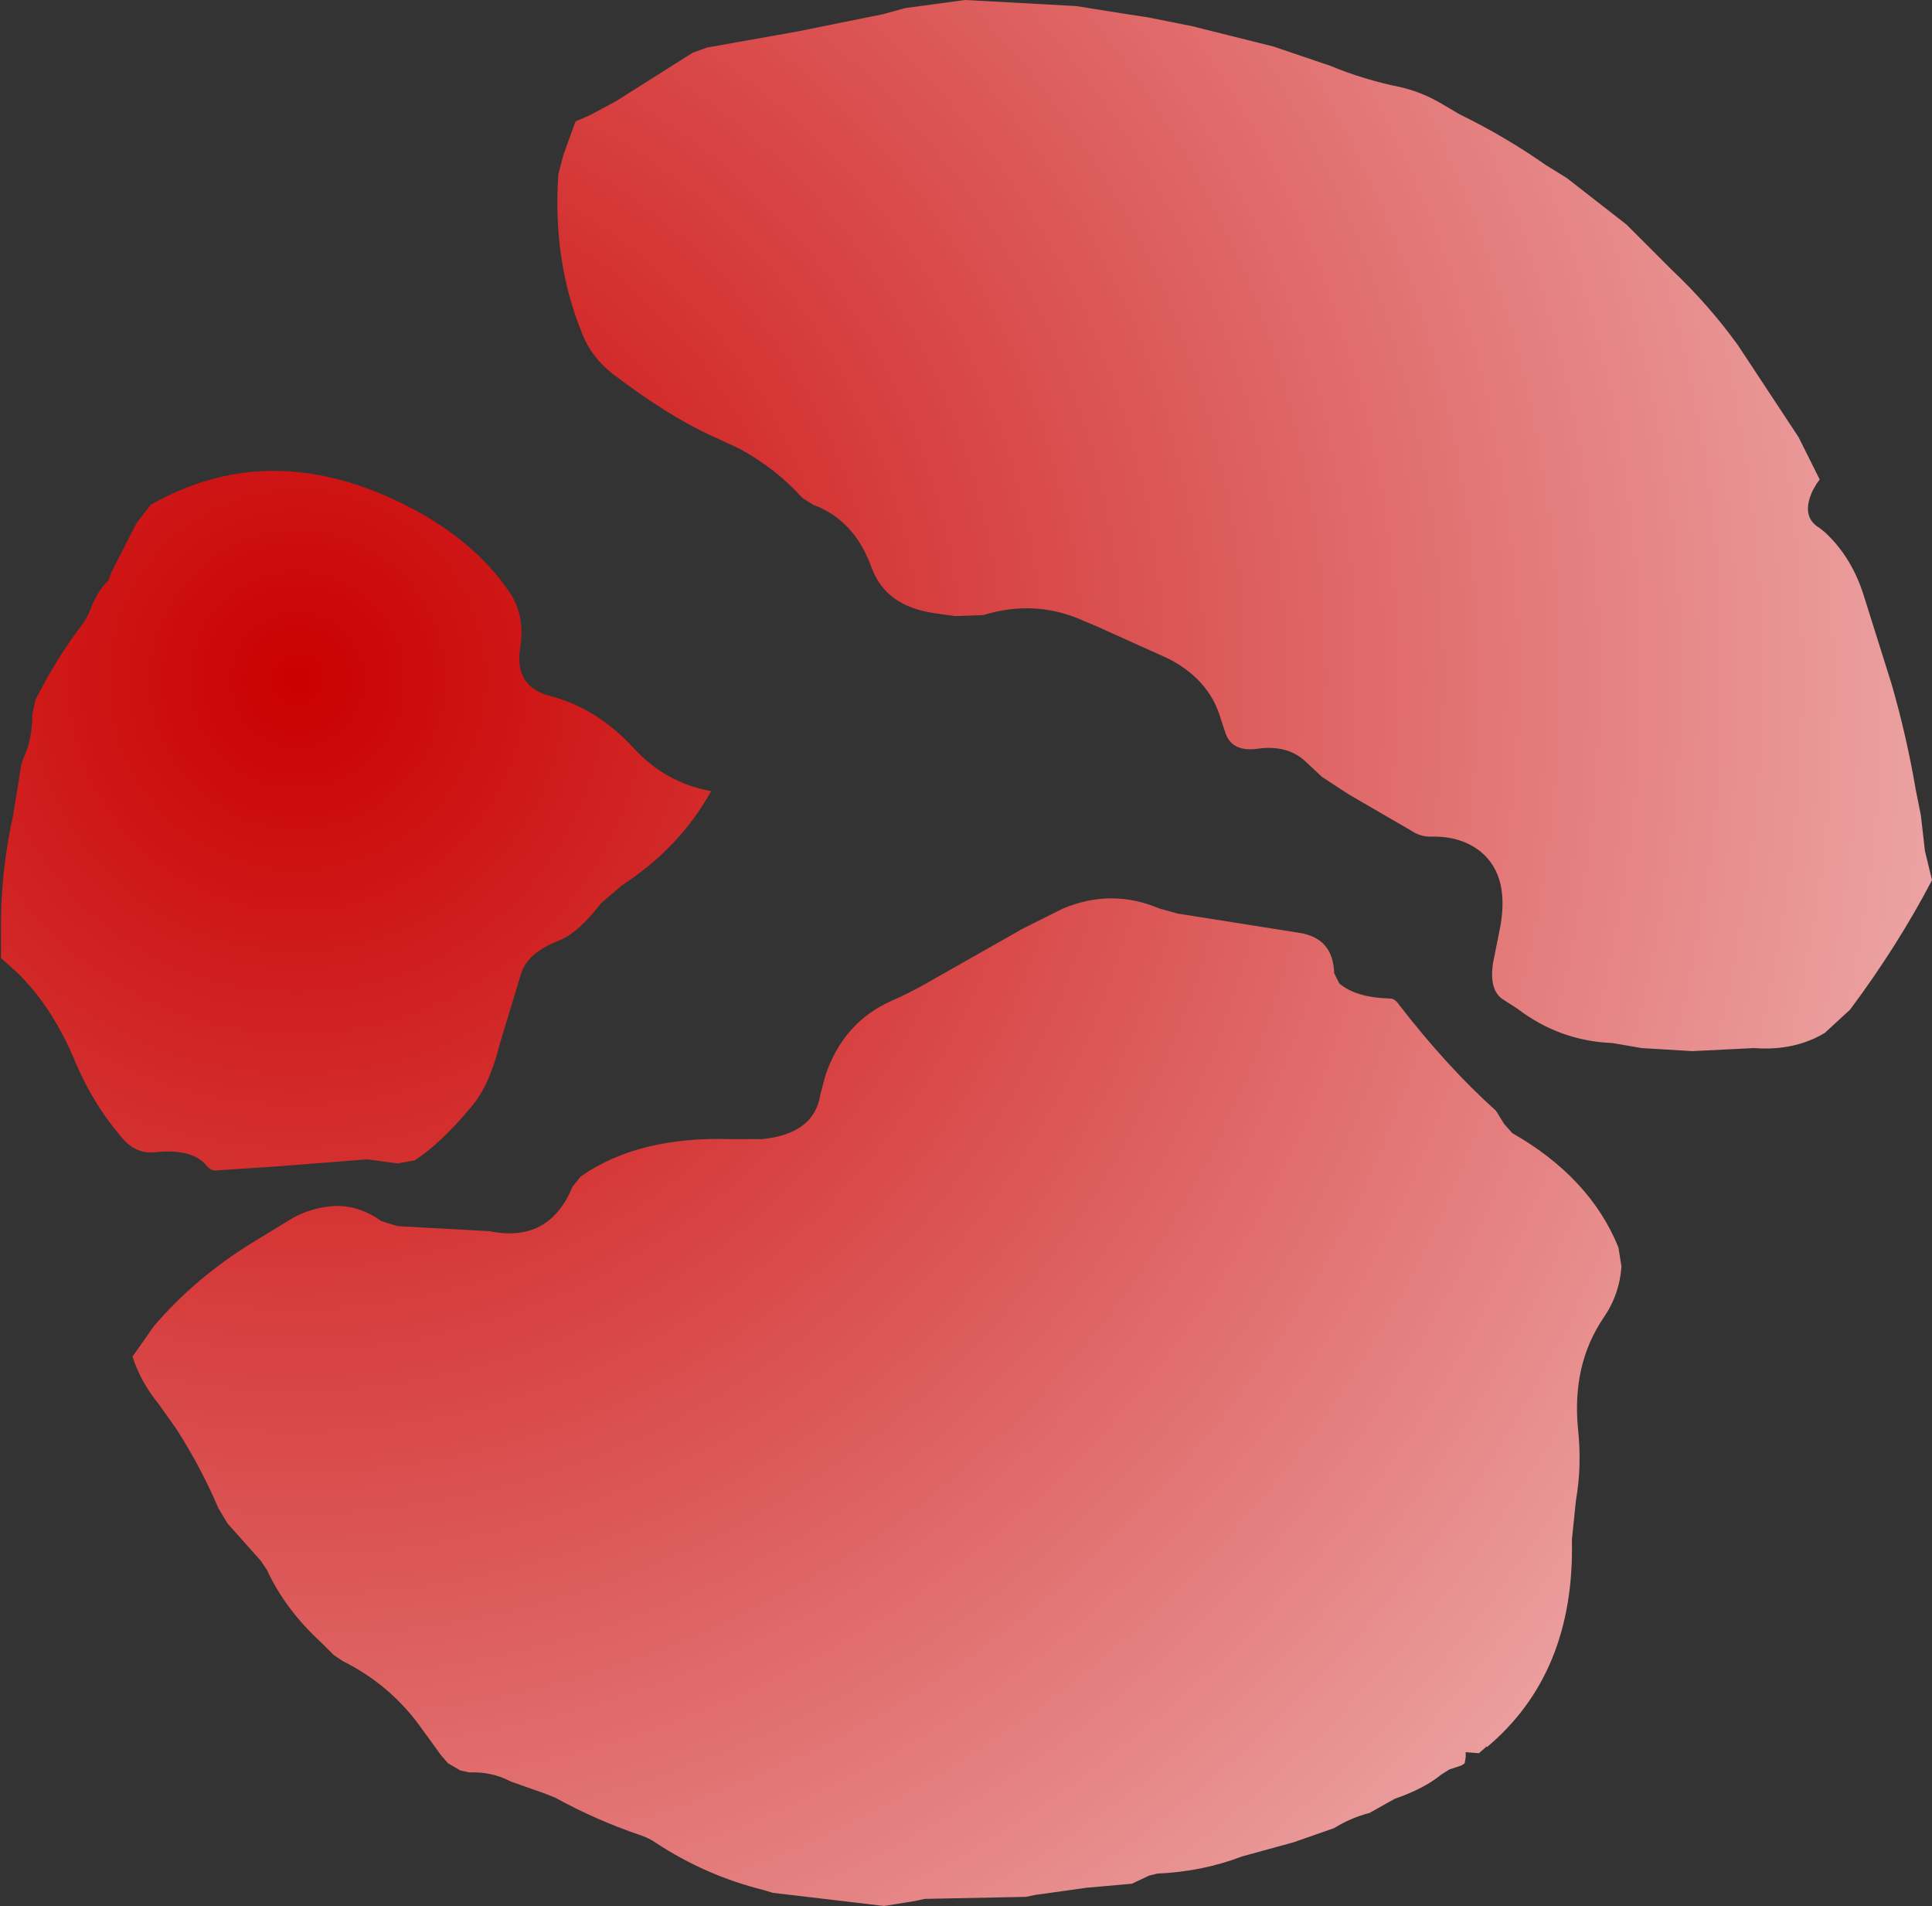 <?xml version="1.0" encoding="UTF-8" standalone="no"?>
<svg xmlns:xlink="http://www.w3.org/1999/xlink" height="94.2px" width="95.5px" xmlns="http://www.w3.org/2000/svg">
  <rect width="100%" height="100%" fill="#333333" stroke="none"/>
  <g transform="matrix(1.0, 0.0, 0.0, 1.0, 163.65, 66.55)">
    <path d="M-162.05 -31.25 L-161.9 -31.95 Q-160.85 -34.05 -159.5 -35.8 L-159.25 -36.25 Q-158.85 -37.35 -158.3 -37.85 L-158.15 -38.25 -156.9 -40.7 -156.2 -41.6 Q-150.5 -44.85 -144.05 -41.8 -140.85 -40.3 -138.95 -37.95 L-138.55 -37.4 Q-137.65 -36.2 -137.95 -34.45 -138.2 -32.6 -136.45 -32.15 -134.15 -31.55 -132.35 -29.6 -130.75 -27.85 -128.5 -27.45 -130.05 -24.65 -132.9 -22.8 L-133.95 -21.9 Q-135.05 -20.45 -136.05 -20.05 -137.6 -19.45 -137.9 -18.4 L-138.95 -14.95 Q-139.45 -12.9 -140.35 -11.85 -141.85 -10.05 -143.15 -9.2 L-144.0 -9.05 -145.5 -9.25 -150.0 -8.9 -153.0 -8.7 Q-153.25 -8.7 -153.45 -8.95 -154.15 -9.8 -156.0 -9.6 -156.95 -9.5 -157.65 -10.35 -159.05 -12.0 -159.9 -14.0 -161.15 -17.05 -163.15 -18.8 L-163.6 -19.2 -163.6 -21.25 Q-163.55 -23.8 -163.0 -26.25 L-162.6 -28.75 -162.5 -29.05 Q-162.05 -30.0 -162.05 -31.25 M-107.95 -65.85 L-106.95 -65.7 -104.7 -65.25 -100.7 -64.25 -97.9 -63.3 Q-96.2 -62.6 -94.45 -62.25 -93.35 -62.0 -92.35 -61.4 L-91.5 -60.9 Q-89.25 -59.8 -87.25 -58.4 L-86.2 -57.75 -83.25 -55.45 -81.6 -53.8 -81.0 -53.2 Q-79.2 -51.5 -77.75 -49.5 L-74.75 -44.95 -74.4 -44.25 -73.7 -42.85 -73.85 -42.65 -74.05 -42.3 Q-74.65 -41.0 -73.7 -40.45 L-73.45 -40.25 Q-72.15 -39.05 -71.55 -37.2 L-70.15 -32.75 Q-69.4 -30.15 -68.95 -27.5 L-68.7 -26.25 -68.5 -24.5 -68.15 -23.05 Q-69.85 -19.8 -72.2 -16.65 L-73.45 -15.5 Q-74.95 -14.6 -76.95 -14.75 L-80.0 -14.6 -82.5 -14.75 -83.95 -15.0 Q-86.55 -15.1 -88.65 -16.7 L-89.35 -17.15 Q-90.05 -17.6 -89.85 -18.95 L-89.55 -20.45 Q-88.95 -23.2 -90.45 -24.45 -91.45 -25.25 -92.95 -25.2 -93.45 -25.2 -93.9 -25.5 L-97.0 -27.3 -98.3 -28.15 -99.05 -28.85 Q-99.95 -29.75 -101.45 -29.55 -102.8 -29.35 -103.1 -30.4 L-103.3 -31.0 Q-103.85 -32.95 -105.9 -34.0 L-109.45 -35.6 -110.05 -35.85 Q-112.45 -36.95 -115.05 -36.15 L-116.45 -36.1 -117.5 -36.25 Q-119.85 -36.6 -120.55 -38.45 -121.4 -40.85 -123.45 -41.6 L-124.0 -41.95 Q-125.25 -43.35 -127.05 -44.35 L-128.45 -45.0 Q-130.65 -46.0 -133.4 -48.1 -134.4 -48.9 -134.85 -50.0 -136.35 -53.65 -136.05 -57.95 L-135.8 -58.9 -135.2 -60.55 -134.5 -60.85 -133.2 -61.55 -129.4 -63.95 -128.7 -64.2 -124.2 -65.0 -120.0 -65.85 -118.9 -66.15 -115.95 -66.55 -110.45 -66.25 -107.95 -65.85 M-144.0 -5.95 L-139.45 -5.7 Q-136.5 -5.1 -135.35 -7.9 L-134.95 -8.4 Q-132.1 -10.4 -127.5 -10.25 L-126.0 -10.25 Q-123.4 -10.5 -123.1 -12.45 L-122.85 -13.4 Q-121.95 -16.05 -119.55 -17.1 -118.75 -17.45 -117.95 -17.9 L-113.1 -20.65 -111.1 -21.65 Q-108.7 -22.65 -106.35 -21.65 L-105.45 -21.4 -99.45 -20.45 Q-97.75 -20.2 -97.7 -18.45 L-97.45 -17.95 Q-96.65 -17.25 -94.95 -17.2 -94.7 -17.2 -94.5 -16.9 -92.1 -13.8 -89.7 -11.65 L-89.3 -11.0 -88.9 -10.55 Q-85.05 -8.35 -83.65 -4.9 L-83.5 -3.95 Q-83.6 -2.55 -84.4 -1.4 -85.95 0.9 -85.65 4.05 -85.45 5.9 -85.75 7.6 L-85.95 9.55 Q-85.8 16.15 -90.15 19.8 L-90.2 19.75 -90.2 19.8 -90.55 20.1 -91.2 20.05 -91.2 20.3 -91.25 20.6 -91.4 20.7 -92.0 20.9 -92.4 21.15 Q-93.25 21.85 -94.7 22.35 L-95.15 22.6 -95.95 23.05 Q-96.9 23.3 -97.7 23.8 L-99.7 24.5 -102.25 25.2 Q-104.2 25.95 -106.45 26.05 L-106.85 26.15 -107.7 26.55 -109.95 26.75 -112.45 27.1 -112.95 27.2 -117.95 27.3 -118.4 27.4 -119.95 27.65 -125.45 27.0 -125.95 26.85 Q-128.75 26.15 -131.2 24.55 -131.55 24.3 -132.0 24.15 -134.2 23.4 -136.2 22.3 L-136.7 22.1 -138.4 21.5 Q-139.35 21.0 -140.45 21.05 L-140.9 20.95 -141.5 20.6 -141.85 20.2 -142.9 18.75 Q-144.4 16.7 -146.7 15.55 L-147.15 15.25 -147.75 14.65 Q-149.55 13.0 -150.45 11.05 L-150.75 10.6 -152.4 8.75 -152.85 8.0 Q-153.75 5.9 -154.95 4.05 L-155.8 2.85 Q-156.7 1.75 -157.1 0.5 L-156.05 -1.0 Q-154.0 -3.4 -151.15 -5.15 L-149.35 -6.25 Q-148.3 -6.9 -147.0 -6.95 -145.85 -6.95 -144.8 -6.2 L-144.0 -5.95" fill="url(#gradient0)" fill-rule="evenodd" stroke="none"/>
  </g>
  <defs>
    <radialGradient cx="0" cy="0" gradientTransform="matrix(0.219, 0.06, -0.06, 0.221, -148.95, -32.95)" gradientUnits="userSpaceOnUse" id="gradient0" r="819.2" spreadMethod="pad">
      <stop offset="0.0" stop-color="#ca0000"/>
      <stop offset="0.686" stop-color="#ffffff"/>
    </radialGradient>
  </defs>
</svg>
